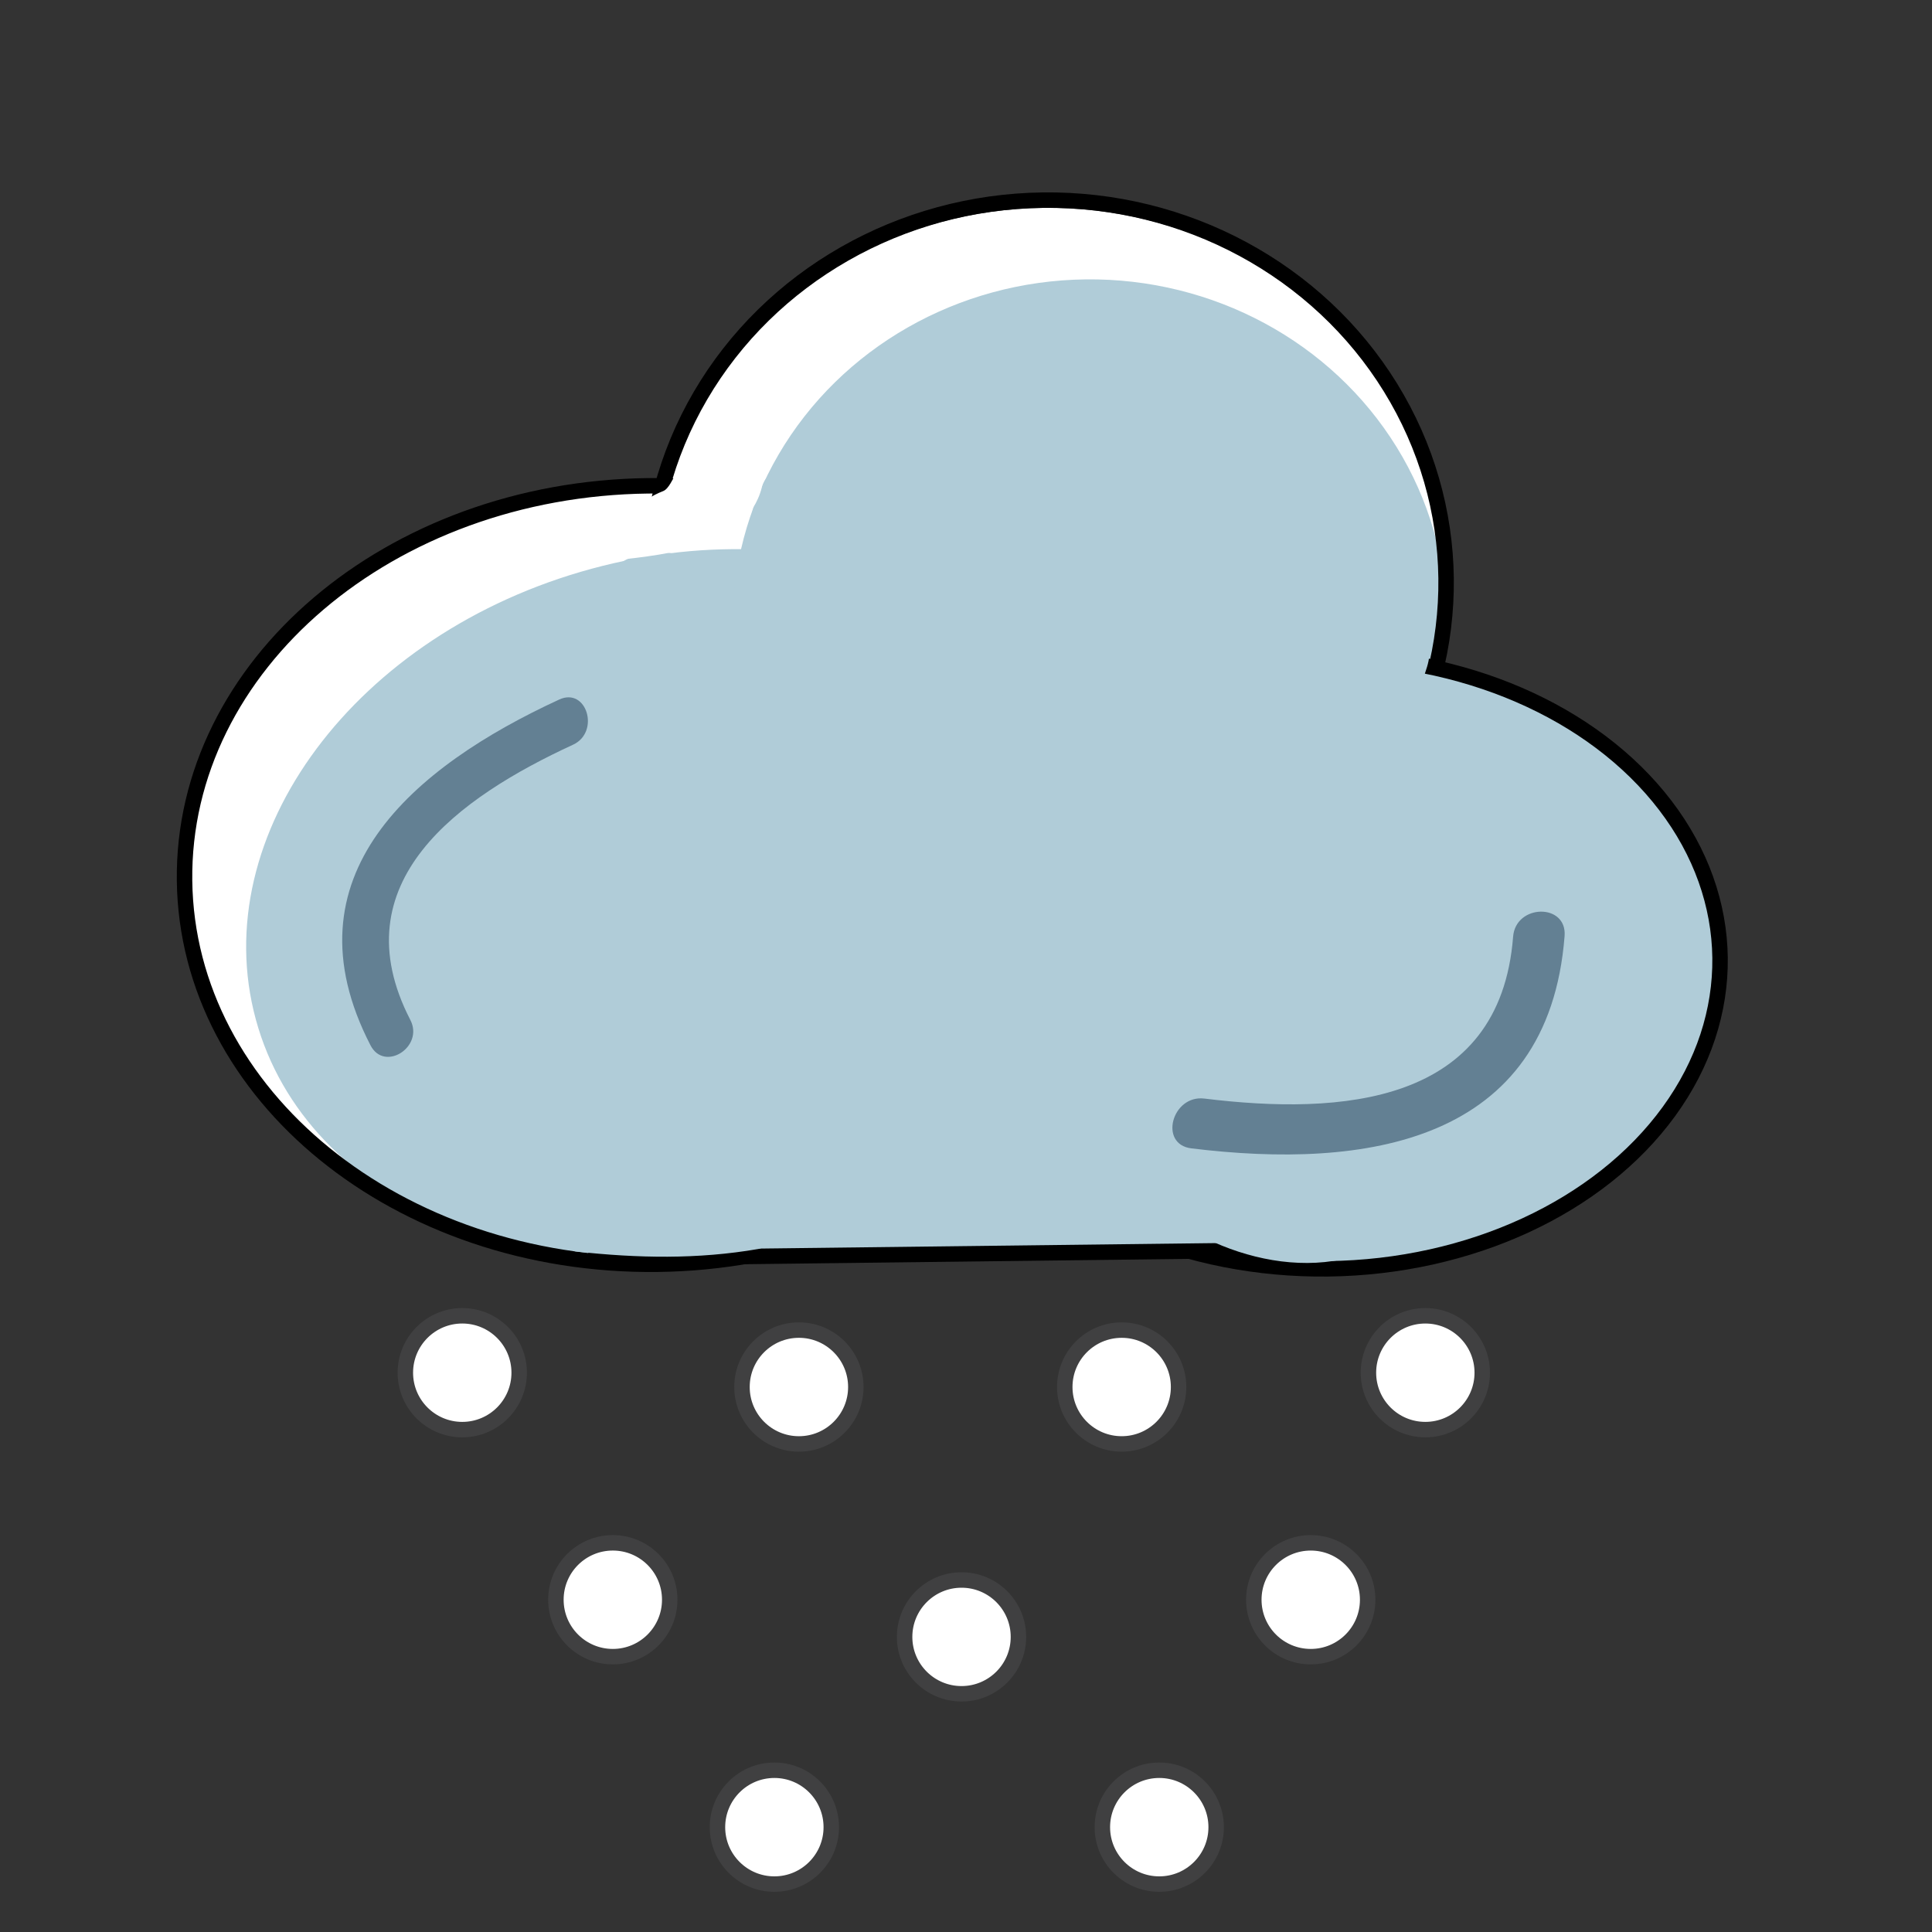 <?xml version="1.0" encoding="utf-8"?>
<!-- Generator: Adobe Illustrator 15.1.0, SVG Export Plug-In . SVG Version: 6.00 Build 0)  -->
<!DOCTYPE svg PUBLIC "-//W3C//DTD SVG 1.1//EN" "http://www.w3.org/Graphics/SVG/1.1/DTD/svg11.dtd">
<svg version="1.1" id="Layer_1" xmlns="http://www.w3.org/2000/svg" xmlns:xlink="http://www.w3.org/1999/xlink" x="0px" y="0px"
	 width="250px" height="250px" viewBox="0 0 250 250" enable-background="new 0 0 250 250" xml:space="preserve">
<rect x="0" y="0" width="250" height="250" fill="#333333" stroke="none"/>
<g>
	<g>
		<g>
			<path fill="#FFFFFF" d="M52.457,138.268c-8.009-5.618-12.13-15.226-12.13-24.836c-2.786,0.79-5.571,1.58-8.358,2.371
				c-0.027,0.077-0.055,0.155-0.082,0.232c2.737-0.391,5.474-0.783,8.212-1.173c-3.17-5.195,1.382-14.436,4.137-19.066
				c2.888-4.854,8.888-7.02,13.521-9.774c3.254-1.935,2.686-7.367-1.173-8.211c-1.383-0.303-2.49-0.189-3.871,0.046
				c-5.708,0.974-3.168,9.616,2.496,8.65c-0.305,0.003-0.61,0.007-0.915,0.011c-0.39-2.738-0.782-5.474-1.172-8.212
				C45.738,82.694,39.184,85.952,35,93.86c-3.879,7.336-7.275,18.008-2.621,25.637c2.14,3.506,6.975,2.419,8.211-1.172
				c0.914-2.655,0.687-4.835-0.907-7.158c-2.482-3.621-8.358-2.274-8.359,2.37c0,12.986,6.033,25.085,16.68,32.554
				C52.769,149.433,57.162,141.567,52.457,138.268L52.457,138.268z"/>
		</g>
	</g>
	<g>
		<g>
			<path fill="#FFFFFF" d="M56.803,84.96c3.976-4.148,10.739-4.396,16.111-4.984c6.402-0.701,12.646-2.5,18.987-3.302
				c4.352-0.551,7.059-3.513,7.904-7.852c0.593-3.043,0.478-5.444,1.894-8.316c1.343-2.725,3.211-5.091,5.265-7.309
				c8.15-8.803,20.71-13.555,32.588-13.034c13.43,0.587,26.779,12.152,31.25,24.436c1.969,5.417,10.638,2.974,8.648-2.496
				c-5.082-13.971-17.064-24.733-31.061-29.394c-12.841-4.276-27.722-0.126-38.805,6.801c-5.491,3.433-10.084,8.017-13.781,13.301
				c-1.872,2.674-3.191,5.72-4.243,8.797c-0.508,1.49-0.427,3.387-0.508,4.941c0.023,0.667-0.199,1.259-0.667,1.771
				c1.726-0.621,1.896-0.797,0.509-0.53c-7.36,0.931-14.63,2.747-22.039,3.64c-6.702,0.809-13.643,2.182-18.494,7.244
				C46.348,82.864,52.783,89.155,56.803,84.96L56.803,84.96z"/>
		</g>
	</g>
	
		<ellipse transform="matrix(-0.012 -1 1 -0.012 -26.88 199.113)" fill="#FFFFFF" cx="84.941" cy="112.838" rx="50.752" ry="61.069"/>
	
		<ellipse transform="matrix(-0.012 -1 1 -0.012 60.755 212.958)" fill="#FFFFFF" cx="135.599" cy="76.46" rx="49.542" ry="51.548"/>
	<path fill="#B0CCD8" d="M143.522,101.891c6.504,23.917-12.94,50.027-43.432,58.317c-30.491,8.296-60.482-4.37-66.985-28.287
		C26.6,108.005,46.047,81.892,76.536,73.6C107.026,65.308,137.02,77.974,143.522,101.891z"/>
	
		<ellipse transform="matrix(-0.012 -1 1 -0.012 62.14 222.516)" fill="#B0CCD8" cx="141.015" cy="80.555" rx="44.382" ry="46.181"/>
	
		<ellipse transform="matrix(-0.012 -1 1 -0.012 61.744 211.933)" fill="none" stroke="#000000" stroke-width="2" stroke-miterlimit="10" cx="135.587" cy="75.459" rx="49.542" ry="51.547"/>
	<path fill="none" stroke="#000000" stroke-width="2" stroke-miterlimit="10" d="M145.089,112.506
		c0.331,27.815-26.536,50.688-60.006,51.086c-33.472,0.397-60.873-21.831-61.203-49.646c-0.33-27.812,26.535-50.685,60.006-51.082
		C117.356,62.466,144.759,84.692,145.089,112.506z"/>
	
		<ellipse transform="matrix(-0.012 -1 1 -0.012 48.86 297.441)" fill="#B0CCD8" stroke="#000000" stroke-width="2" stroke-miterlimit="10" cx="171.395" cy="124.579" rx="39.633" ry="51.192"/>
	
		<rect x="76.929" y="124.263" transform="matrix(-1 0.012 -0.012 -1 250.233 285.02)" fill="#B0CCD8" stroke="#000000" stroke-width="2" stroke-miterlimit="10" width="94.681" height="37.98"/>
	<path fill="#B0CCD8" d="M180.059,78.77c-12.234-1.687-24.803,0.584-36.079,5.544c-3.891-5.588-9.37-9.384-15.064-13.026
		c-3.508-2.242-6.696-4.734-10.4-6.688c-3.045-1.605-6.991-1.537-9.612-3.936c-2.206-2.023-6.073-2.35-8.174,0.097
		c-0.103,0.12-0.188,0.236-0.285,0.357c-0.934,0.678-1.722,1.617-2.194,2.84c-0.269,0.692-0.536,1.386-0.804,2.074
		c-2.086,5.409,4.21,8.307,8.371,6.123c3.679,1.738,7.695,2.758,11.297,4.931c2.885,1.736,5.511,3.882,8.348,5.697
		c1.879,1.134,3.646,2.416,5.313,3.848l1.469,1.529c-8.916,5.931-16.485,15.308-17.61,26.113
		c-4.984-2.868-9.555-6.387-13.678-10.549c-6.834-6.901-8.915-15.322-10.292-24.45c1.127-3.4-0.67-7.901-5.332-7.845
		c-0.689,0.008-1.288,0.141-1.846,0.325c-2.762,0.153-5.187,1.984-4.692,5.532c1.763,12.578,4.222,22.716,12.362,32.791
		c3.214,3.978,7.122,7.37,11.377,10.312c-4.913-0.277-9.807-0.76-14.677-1.572c-2.612-0.432-5.326-0.631-7.824-0.228
		c-0.992,0.004-2.009,0.219-2.968,0.727c-0.602,0.318-1.113,0.636-1.57,0.968c-1.307,0.854-2.447,2.026-3.339,3.644
		c-1.337,2.422-0.935,4.602,0.311,6.128c-0.418,0.405-0.739,0.913-0.891,1.506c-0.256,1.015-0.276,2.072-0.27,3.109
		c0.021,1.987,1.459,3.027,2.993,3.156c-0.799,4.029-1.791,8.067-1.335,12.103c-3.732,2.369-3.708,9.893,1.565,10.672
		c8.408,1.24,16.286,1.647,24.539-0.704c6.597-1.883,4.596-10.851-1.674-11.335c-3.734-0.289-7.473-0.439-11.179-1.029
		c-3.65-0.581-1.439-3.895-0.816-6.678c0.747-3.321,1.266-6.977,1.247-10.57c1.816,0.307,3.61,0.688,5.45,0.859
		c7.616,0.704,15.211,1.13,22.861,1.105c0.06-0.001,0.115-0.009,0.175-0.01c0.035-0.001,0.063,0.007,0.098,0.007
		c0.125-0.002,0.229-0.03,0.347-0.039c0.121-0.01,0.242-0.02,0.359-0.037c1.95-0.237,3.323-1.285,4.084-2.696
		c0.474,0.188,0.95,0.39,1.424,0.567c1.5,0.557,2.791,0.457,3.854-0.028c5.889,1.103,13.4-0.271,18.574-0.424
		c4.247-0.125,8.501-0.122,12.751-0.173l8.469-0.101c0.093,8.823,1.864,17.931,0.929,26.622c-0.014,0.104,0.002,0.189-0.002,0.294
		c-0.519-0.119-1.034-0.235-1.543-0.325c-2.95-0.516-5.834-1.242-8.661-2.238c-3.02-1.066-4.25,3.738-1.261,4.791
		c0.992,0.351,1.988,0.642,2.989,0.912c3.397,1.387,6.962,2.15,10.624,2.265c1.426,0.227,2.84,0.355,4.287,0.226
		c0.204,0.049,0.42,0.082,0.656,0.079l0.415-0.005c1.23-0.015,1.974-0.763,2.243-1.673c0.102-0.282,0.164-0.576,0.154-0.883
		c0.866-0.898,1.495-2.084,1.657-3.581c0.911-8.451-1.579-16.728-1.026-25.229c0.274-4.251,0.201-11.693-5.615-12.464
		c-8.86-1.174-18.275-0.251-27.204-0.074c-4.779,0.091-9.551,0.304-14.333,0.278c-1.034-0.224-1.75-0.321-2.222-0.318
		c-0.779-1.577-1.134-3.285-0.729-5.098c1.362-6.118,7.482-12.502,12.68-15.646c0.885-0.531,1.794-1.133,2.652-1.799
		c1.534,0.811,3.425,1.01,5.382,0.054c8.891-4.347,20.059-6.917,29.954-5.554C184.42,90.958,187.421,79.786,180.059,78.77z"/>
	<path fill="#B0CCD8" d="M88.492,73.439c-0.395-1.375-1.745-1.958-3.069-1.693c-0.965,0.191-2.269,0.237-3.372,0.504
		c-1.314,0.316-2.057,1.813-1.696,3.067c0.385,1.339,1.758,2.013,3.07,1.694c1.021-0.247,2.225-0.273,3.373-0.504
		C88.124,76.244,88.841,74.653,88.492,73.439z"/>
	<path fill="#B0CCD8" d="M102.252,61.396c-1.125-0.642-2.773-0.277-3.375,0.928c-0.562,1.122-1.024,2.287-1.42,3.474
		c-0.432,1.28,0.524,2.7,1.765,3.025c1.372,0.362,2.599-0.486,3.026-1.764c0.275-0.827,0.545-1.503,0.936-2.284
		C103.788,63.567,103.472,62.09,102.252,61.396z"/>
	<path fill="#638093" d="M195.796,121.205c-1.701,21.852-22.395,23.102-39.945,20.95c-4.204-0.517-5.942,5.921-1.694,6.442
		c22.443,2.756,46.212-0.609,48.3-27.472C202.789,116.842,196.127,116.96,195.796,121.205z"/>
	<g>
		<g>
			<path fill="#FFFFFF" d="M86.353,66.931c-1.165,0.114-2.332,0.178-3.497,0.292c0.49,0.627,0.979,1.255,1.468,1.882
				c0.584-1.927,1.561-1.956,2.991-2.956c1.261-0.881,1.934-2.141,2.784-3.381c-0.935-0.241-1.869-0.481-2.804-0.723
				c0.068,0.634,0.163,1.23,0.147,1.873c-0.036,1.439,1.638,1.789,2.573,1.031c0.692-0.561,1.289-1.212,1.979-1.774
				c-0.836-0.211-1.675-0.421-2.514-0.632c0.104,0.469,0.267,0.907,0.392,1.371c0.317,1.199,1.678,1.297,2.513,0.632
				c0.326-0.201,0.638-0.419,0.939-0.651c-0.757-0.423-1.514-0.846-2.272-1.268c0.065,0.25,0.068,0.5,0.009,0.75
				c-0.103,0.909,1.078,1.779,1.916,1.423c0.768-0.325,1.414-0.684,2.094-1.176c-0.74-0.556-1.482-1.111-2.222-1.668
				c-0.114,0.257-0.227,0.514-0.341,0.771c-0.774,1.509,1.146,3.012,2.377,1.789c0.299-0.331,0.629-0.626,0.99-0.887
				c-0.858-0.344-1.715-0.687-2.573-1.031c-0.021,0.16-0.044,0.318-0.064,0.477c-0.501,1.873,2.402,2.629,2.902,0.764
				c0.118-0.44,0.154-0.819,0.164-1.276c0.029-1.443-1.632-1.784-2.574-1.031c-0.36,0.26-0.69,0.556-0.989,0.887
				c0.792,0.597,1.584,1.193,2.378,1.789c0.258-0.503,0.447-0.957,0.633-1.491c0.42-1.21-1.177-2.424-2.223-1.667
				c-0.428,0.341-0.887,0.629-1.383,0.865c0.639,0.475,1.278,0.949,1.917,1.423c0.059-0.25,0.056-0.5-0.009-0.75
				c-0.137-0.994-1.25-2.027-2.272-1.268c-0.515,0.382-1.038,0.729-1.542,1.128c0.838,0.211,1.677,0.421,2.516,0.632
				c-0.124-0.462-0.288-0.902-0.392-1.371c-0.268-1.215-1.713-1.281-2.515-0.632c-0.692,0.561-1.287,1.212-1.979,1.774
				c0.858,0.344,1.715,0.687,2.574,1.03c0.017-0.663-0.076-1.208-0.147-1.873c-0.163-1.507-1.933-1.994-2.804-0.724
				c-0.425,0.619-0.948,1.969-1.666,2.256c-0.754,0.301-1.434,0.625-2.104,1.098c-1.266,0.894-1.864,2.268-2.298,3.702
				c-0.267,0.88,0.51,1.975,1.469,1.882c1.165-0.114,2.332-0.178,3.497-0.292C88.299,69.743,88.278,66.742,86.353,66.931
				L86.353,66.931z"/>
		</g>
	</g>
	<g>
		<g>
			<path fill="#FFFFFF" d="M96.01,64.502c0.567-0.378,1.134-0.757,1.7-1.135c-0.622-0.607-1.244-1.215-1.866-1.822
				c-1.21,6.84-10.855,7.326-16.336,7.968c-1.901,0.223-1.884,3.225,0.036,3c6.882-0.807,17.7-1.71,19.201-10.205
				c0.188-1.06-0.7-2.212-1.866-1.823c-1.257,0.42-2.087,0.978-3.014,1.922C92.505,63.787,94.653,65.882,96.01,64.502L96.01,64.502z
				"/>
		</g>
	</g>
	<g>
		<g>
			<path fill="#B0CCD8" d="M181.644,84.182c0.289,0.633,0.079,1.353-0.127,1.971c0.983,0.121,1.967,0.243,2.95,0.364
				c0.004-0.11,0.004-0.22,0.002-0.331c0.013-0.092,0.261-0.621,0.051-0.359c-0.858-0.344-1.716-0.687-2.573-1.031
				c-0.033,0.744-0.461,1.522-0.669,2.234c-0.546,1.862,2.359,2.614,2.902,0.764c0.297-1.018,0.719-1.958,0.768-3.034
				c0.055-1.248-1.756-2.05-2.574-1.03c-0.674,0.84-0.892,1.757-0.905,2.822c-0.023,1.77,2.431,1.911,2.951,0.364
				c0.493-1.466,0.441-2.875-0.202-4.279c-0.341-0.744-1.416-0.9-2.059-0.515C181.4,82.58,181.303,83.439,181.644,84.182
				L181.644,84.182z"/>
		</g>
	</g>
	<g>
		<g>
			<path fill="#B0CCD8" d="M172.816,160.09c-5.031,1.041-10.686-0.197-15.249-2.418c-1.734-0.845-3.223,1.761-1.483,2.607
				c5.334,2.597,11.693,3.909,17.563,2.691C175.542,162.58,174.701,159.698,172.816,160.09L172.816,160.09z"/>
		</g>
	</g>
	<g>
		<g>
			<path fill="#B0CCD8" d="M74.605,161.952c7.905,0.861,15.664,1.025,23.521-0.334c1.903-0.329,1.057-3.208-0.831-2.883
				c-7.578,1.311-15.114,1.046-22.726,0.216C72.649,158.742,72.706,161.746,74.605,161.952L74.605,161.952z"/>
		</g>
	</g>
	<path fill="#638093" d="M53.1,131.985c-9.223-17.865,6.32-28.829,21.047-35.618c3.533-1.629,1.78-7.488-1.785-5.847
		c-18.836,8.683-35.756,22.782-24.419,44.742C49.749,138.769,54.892,135.46,53.1,131.985z"/>
</g>
<path fill="#FFFFFF" stroke="#404041" stroke-width="2" stroke-miterlimit="10" d="M131.785,211.816c0,4.067-3.295,7.36-7.363,7.36
	c-4.069,0-7.366-3.293-7.366-7.36c0-4.069,3.297-7.366,7.366-7.366C128.49,204.45,131.785,207.747,131.785,211.816z"/>
<circle fill="#FFFFFF" stroke="#404041" stroke-width="2" stroke-miterlimit="10" cx="103.378" cy="179.479" r="7.366"/>
<path fill="#FFFFFF" stroke="#404041" stroke-width="2" stroke-miterlimit="10" d="M86.663,207.003c0,4.07-3.297,7.368-7.363,7.368
	c-4.07,0-7.366-3.298-7.366-7.368c0-4.066,3.296-7.362,7.366-7.362C83.366,199.641,86.663,202.937,86.663,207.003z"/>
<path fill="#FFFFFF" stroke="#404041" stroke-width="2" stroke-miterlimit="10" d="M176.975,207.005
	c0,4.071-3.299,7.366-7.363,7.366c-4.07,0-7.369-3.295-7.369-7.366c0-4.067,3.299-7.363,7.369-7.363
	C173.676,199.642,176.975,202.938,176.975,207.005z"/>
<circle fill="#FFFFFF" stroke="#404041" stroke-width="2" stroke-miterlimit="10" cx="184.438" cy="177.627" r="7.364"/>
<path fill="#FFFFFF" stroke="#404041" stroke-width="2" stroke-miterlimit="10" d="M152.508,179.479
	c0,4.067-3.297,7.365-7.363,7.365c-4.07,0-7.365-3.298-7.365-7.365c0-4.068,3.295-7.365,7.365-7.365
	C149.211,172.113,152.508,175.41,152.508,179.479z"/>
<circle fill="#FFFFFF" stroke="#404041" stroke-width="2" stroke-miterlimit="10" cx="59.817" cy="177.627" r="7.365"/>
<path fill="#FFFFFF" stroke="#404041" stroke-width="2" stroke-miterlimit="10" d="M107.567,236.438
	c0,4.063-3.296,7.362-7.362,7.362c-4.07,0-7.366-3.299-7.366-7.362c0-4.07,3.296-7.369,7.366-7.369
	C104.271,229.068,107.567,232.367,107.567,236.438z"/>
<path fill="#FFFFFF" stroke="#404041" stroke-width="2" stroke-miterlimit="10" d="M157.371,236.438
	c0,4.063-3.297,7.362-7.363,7.362c-4.07,0-7.365-3.299-7.365-7.362c0-4.07,3.295-7.369,7.365-7.369
	C154.074,229.068,157.371,232.367,157.371,236.438z"/>
</svg>
